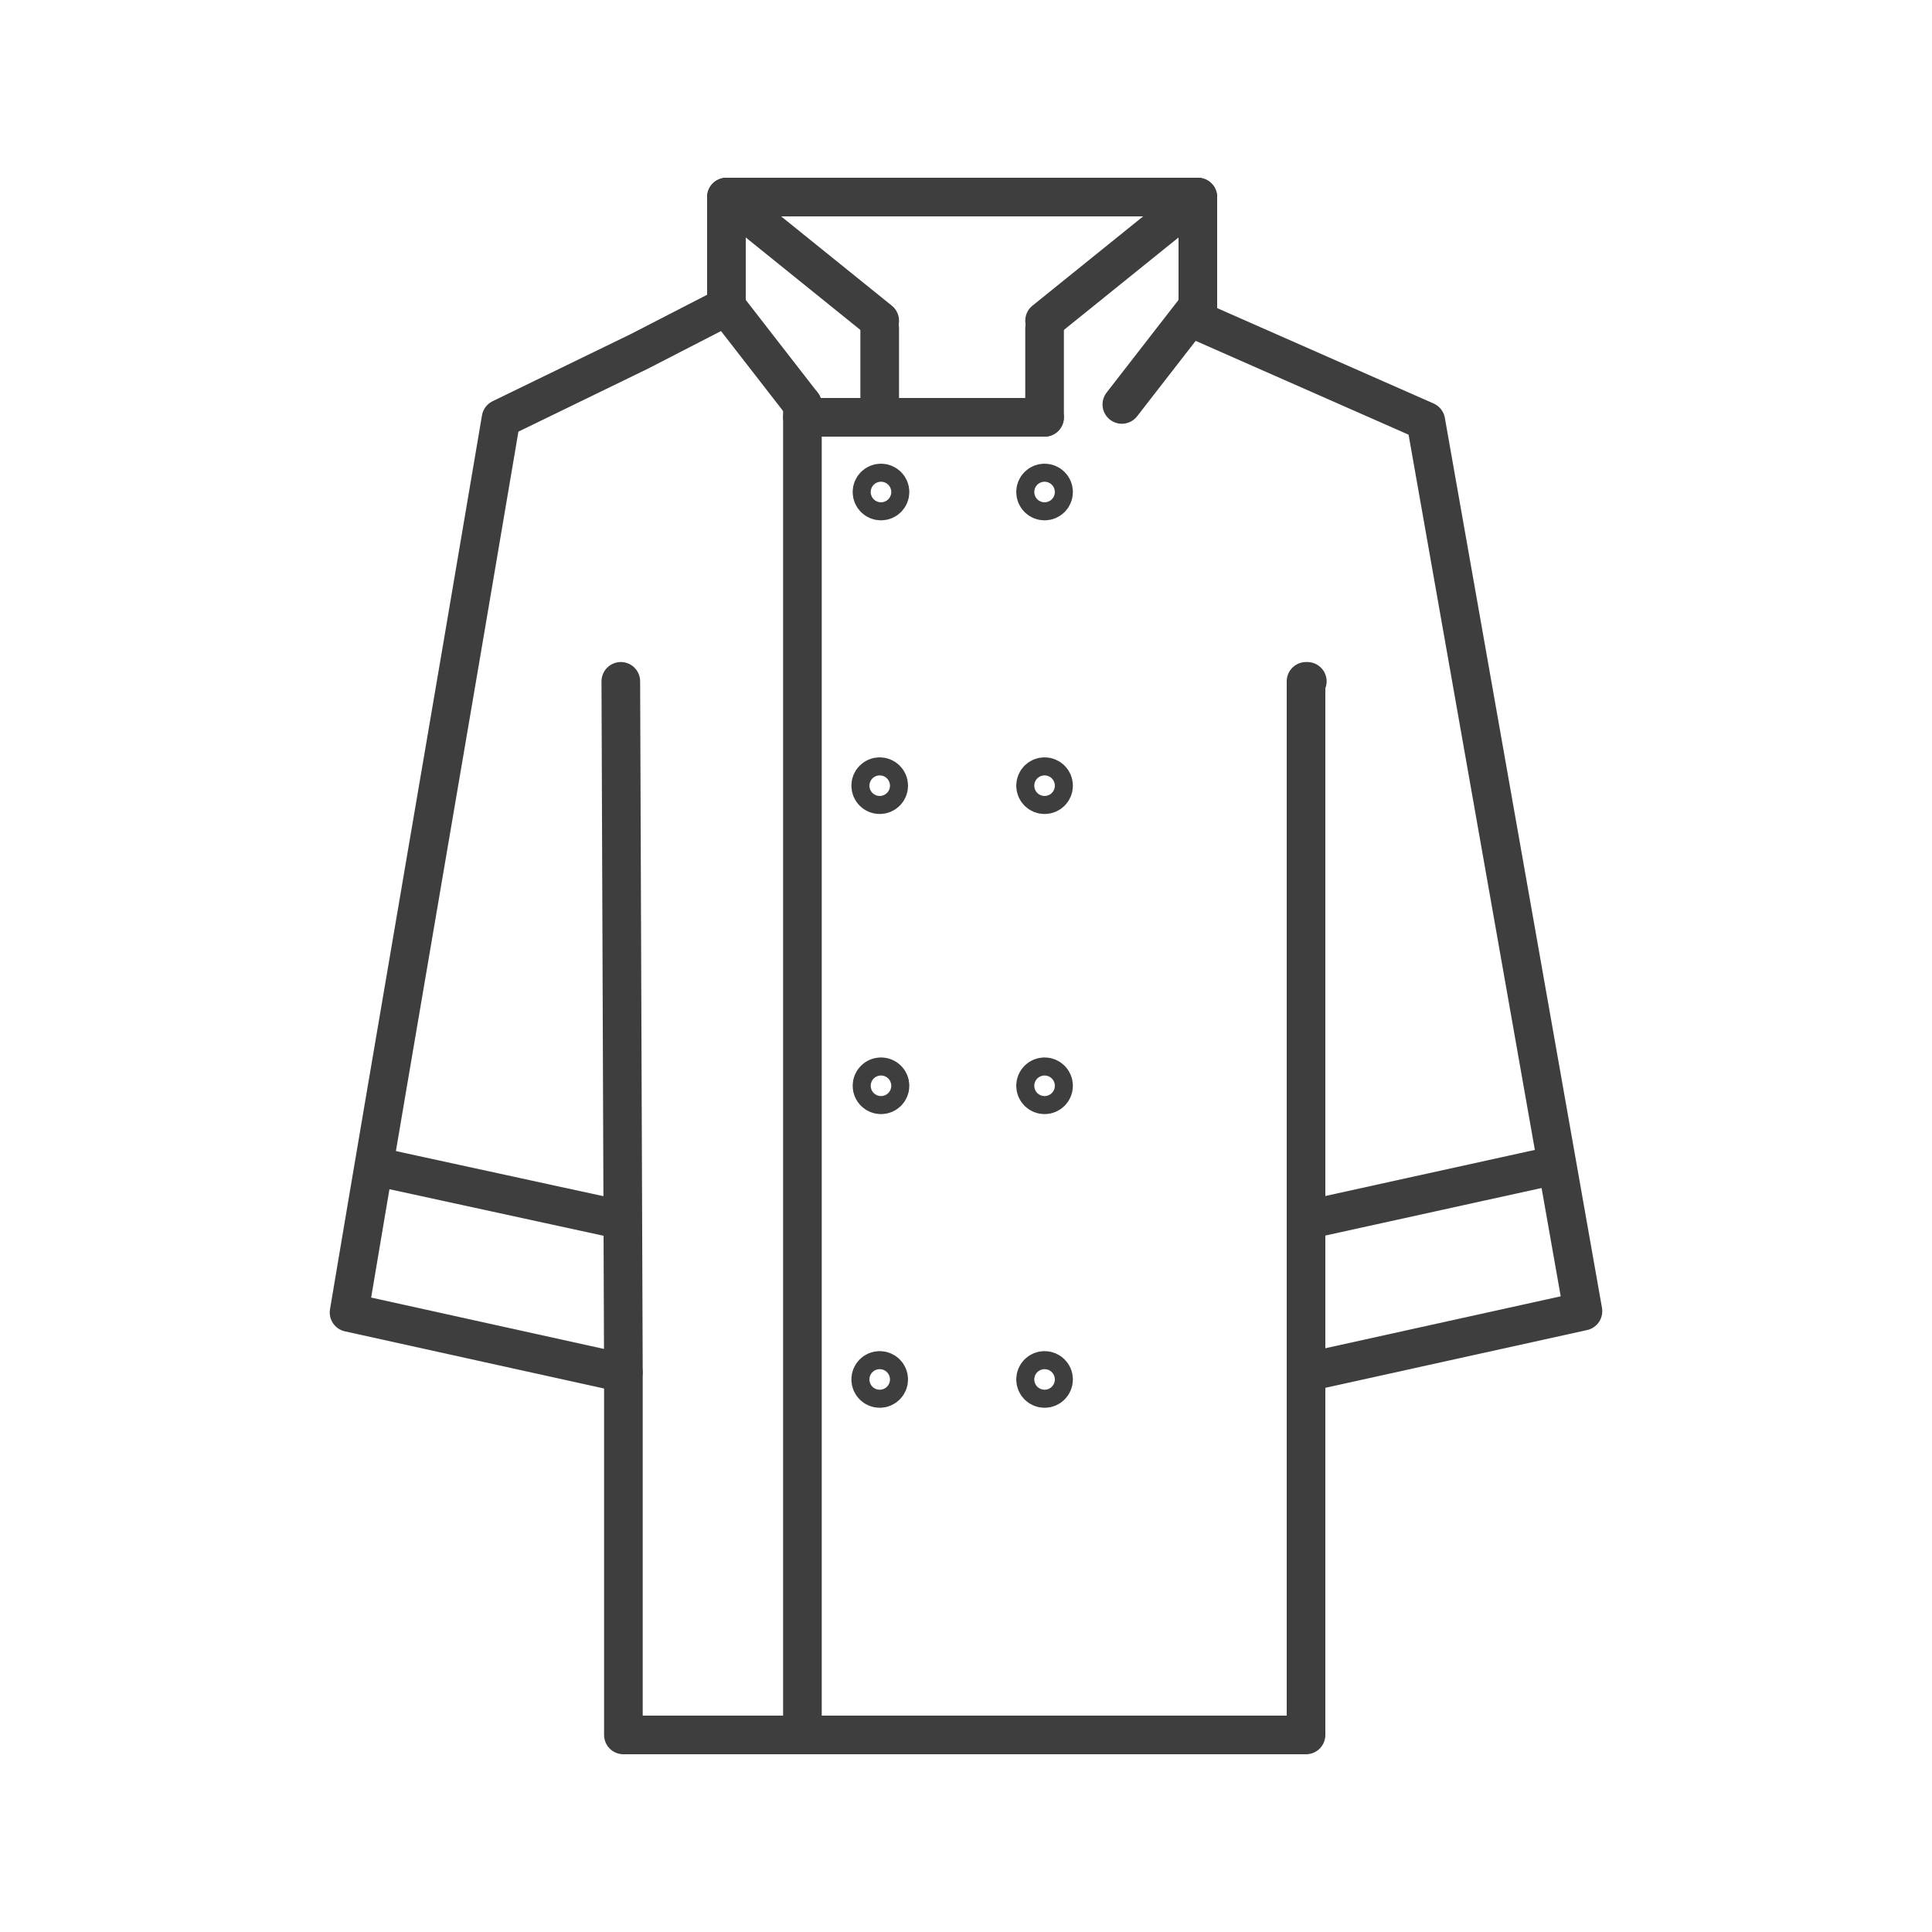 <svg id="Layer_1" data-name="Layer 1" xmlns="http://www.w3.org/2000/svg" viewBox="0 0 150 150"><defs><style>.cls-1{fill:none;stroke:#3f3e3e;stroke-linecap:round;stroke-linejoin:round;stroke-width:3px;}</style></defs><title>Artboard 70</title><path class="cls-1" d="M48.2,52.9l.2,53.6"/><path class="cls-1" d="M56.4,23.8l-6.8,3.5L38.9,32.5C35,55.6,31,78.7,27.1,101.9l21.3,4.7v28.1h53V52.9h.1"/><path class="cls-1" d="M101.6,106.5l21.3-4.7L110.7,32.7,93,24.9"/><path class="cls-1" d="M56.4,23.8V15.3H93v9.6"/><line class="cls-1" x1="56.4" y1="15.3" x2="68.3" y2="24.9"/><line class="cls-1" x1="93" y1="15.3" x2="81.1" y2="24.9"/><line class="cls-1" x1="62.3" y1="31.4" x2="62.3" y2="134.7"/><line class="cls-1" x1="68.3" y1="25.5" x2="68.3" y2="31.2"/><path class="cls-1" d="M81.1,25.5v6.9"/><line class="cls-1" x1="62.3" y1="32.4" x2="81.1" y2="32.4"/><circle class="cls-1" cx="68.4" cy="38.2" r="0.7"/><circle class="cls-1" cx="68.3" cy="61" r="0.7"/><circle class="cls-1" cx="81.1" cy="38.2" r="0.7"/><circle class="cls-1" cx="81.1" cy="61" r="0.7"/><circle class="cls-1" cx="68.4" cy="84.3" r="0.7"/><circle class="cls-1" cx="68.3" cy="107.1" r="0.7"/><circle class="cls-1" cx="81.1" cy="84.3" r="0.7"/><circle class="cls-1" cx="81.1" cy="107.1" r="0.7"/><path class="cls-1" d="M29.8,90.7l18.4,4"/><line class="cls-1" x1="120.6" y1="90.5" x2="101.5" y2="94.7"/><line class="cls-1" x1="56.4" y1="23.8" x2="62.3" y2="31.4"/><line class="cls-1" x1="93" y1="23.8" x2="87.1" y2="31.4"/></svg>